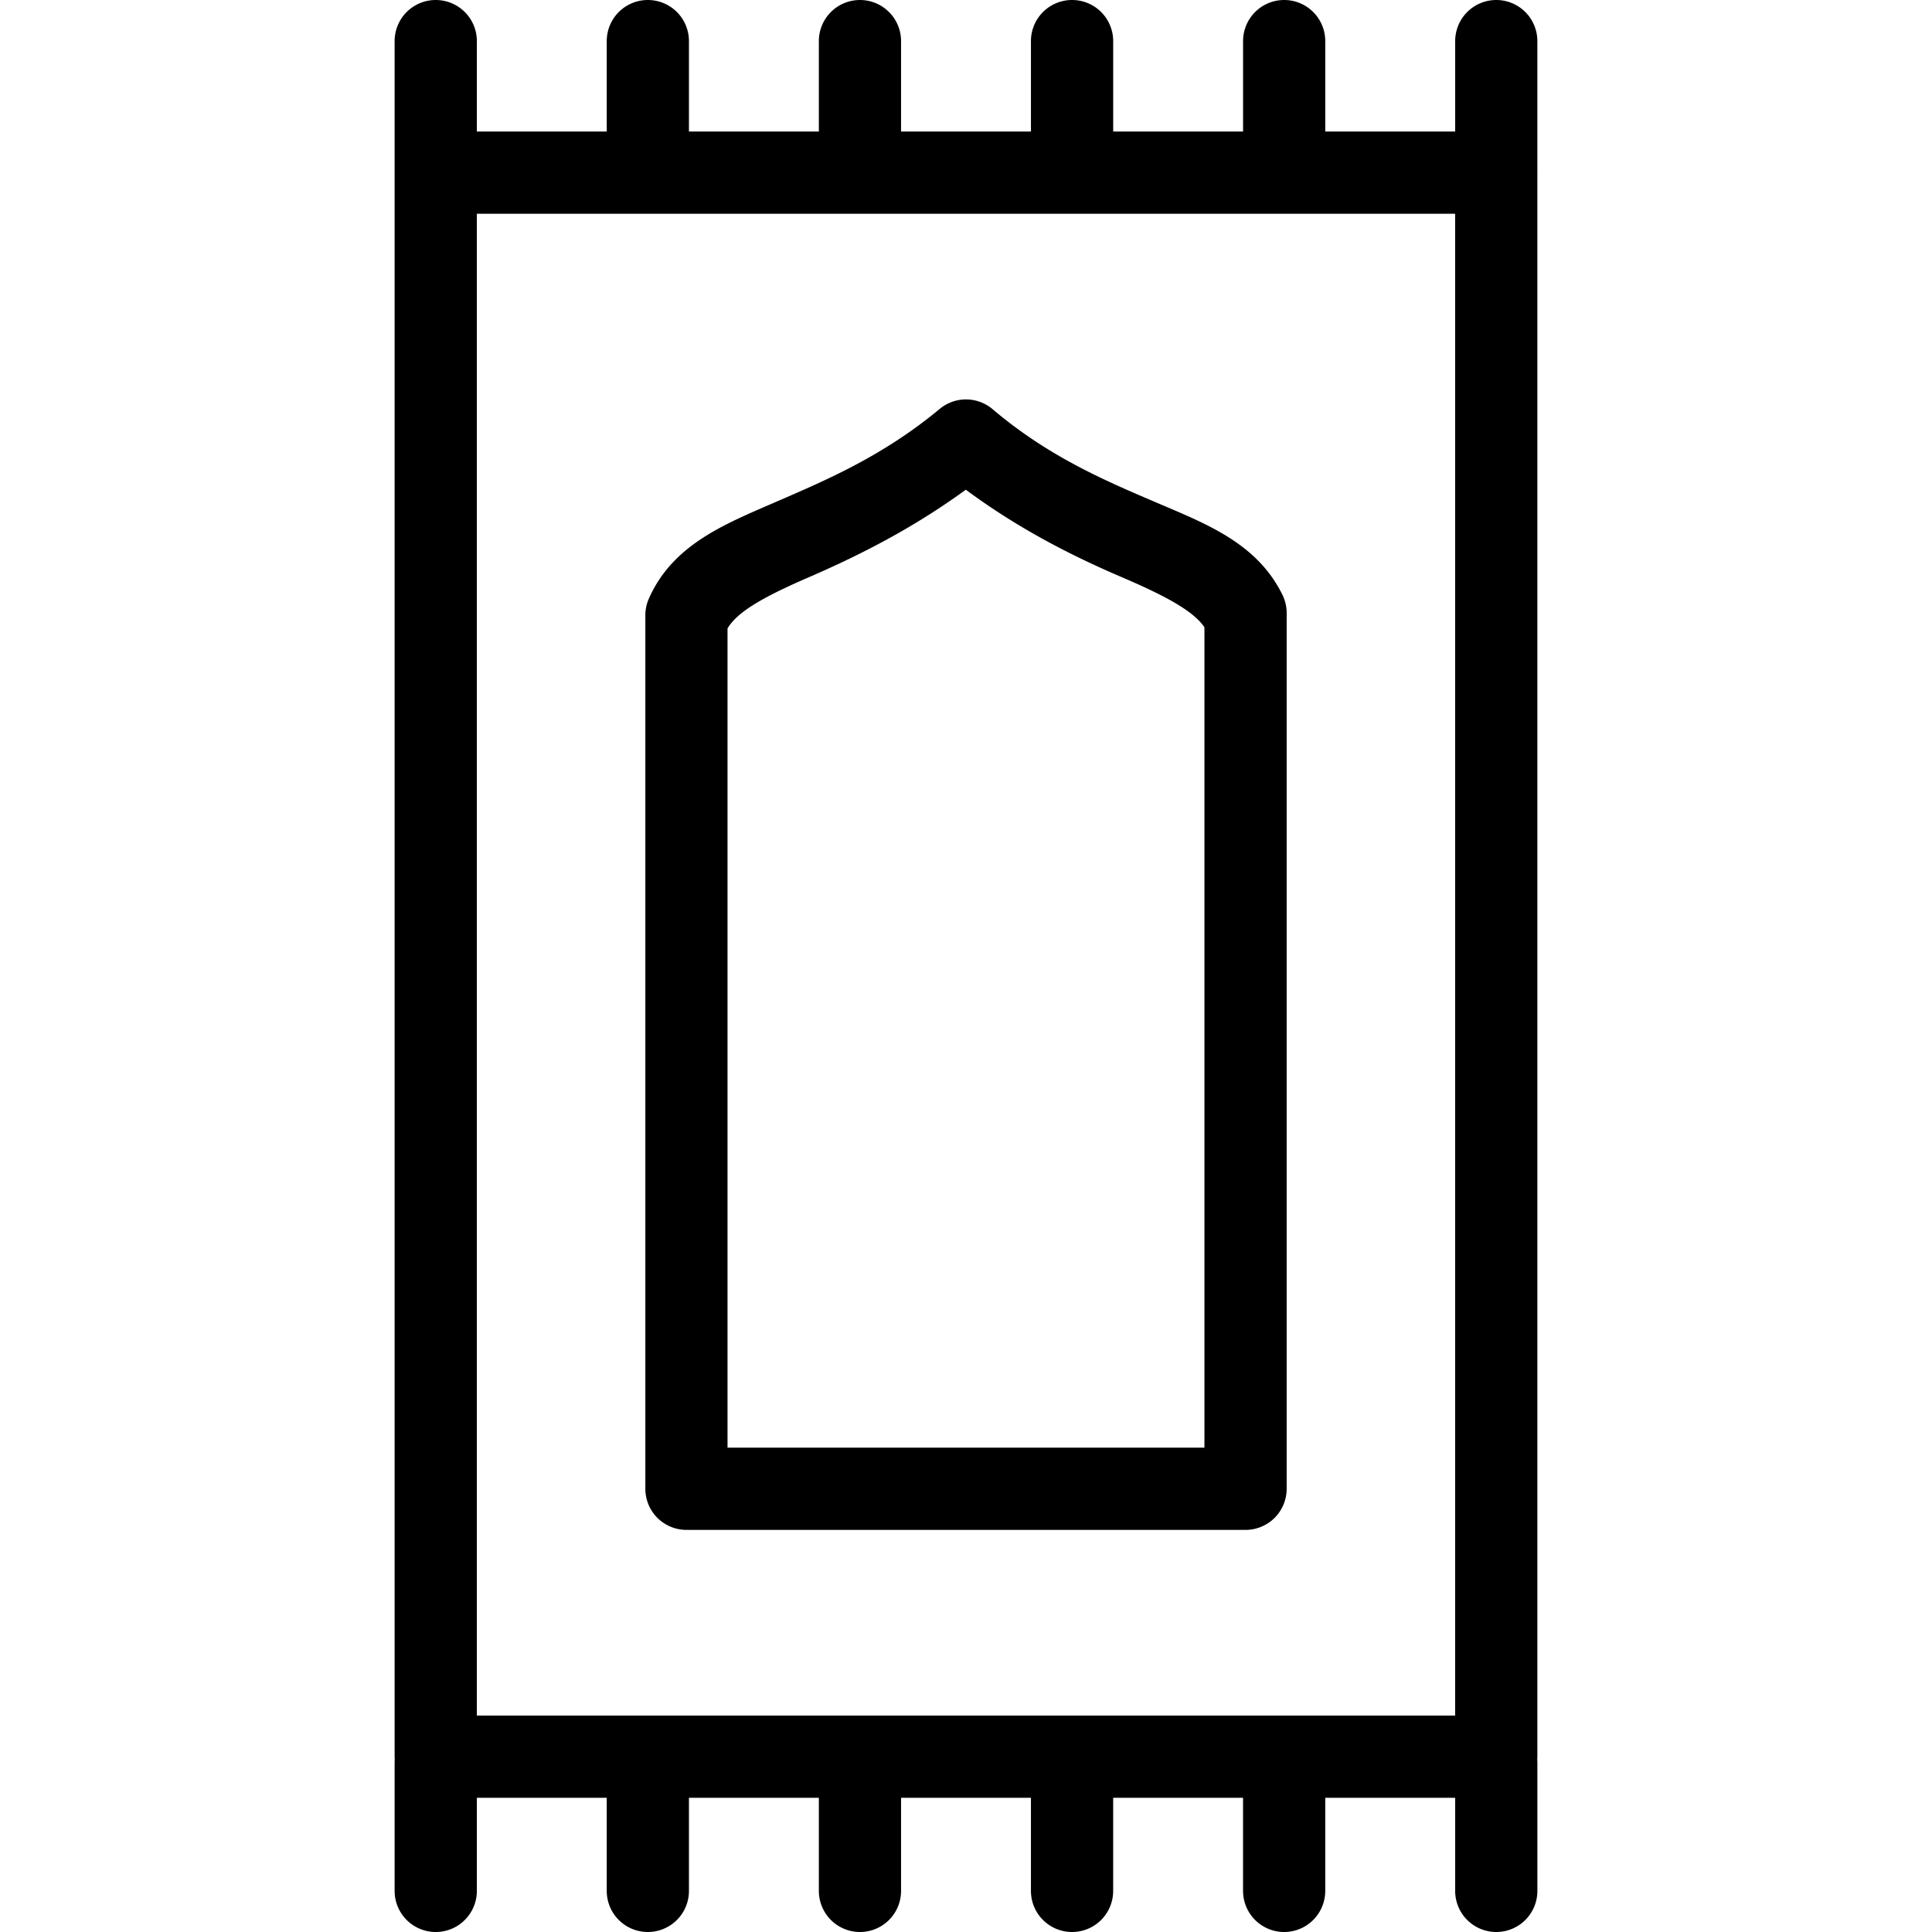 <svg xmlns="http://www.w3.org/2000/svg" width="512" height="512" viewBox="0 0 135.467 135.467" id="prayer-mat">
  <path d="M30.553 0a2.882 2.882 0 0 0-2.883 2.88v9.033a2.882 2.882 0 0 0 0 .096 2.883 2.883 0 0 0 0 .096v111.068a2.883 2.883 0 0 0 .01.191 2.882 2.882 0 0 0-.01.19v9.03a2.882 2.882 0 0 0 2.883 2.883 2.882 2.882 0 0 0 2.883-2.883v-6.528h9.107v6.528a2.882 2.882 0 0 0 2.883 2.883 2.882 2.882 0 0 0 2.881-2.883v-6.528h9.109v6.528a2.882 2.882 0 0 0 2.88 2.883 2.882 2.882 0 0 0 2.884-2.883v-6.528h9.107v6.528a2.882 2.882 0 0 0 2.883 2.883 2.882 2.882 0 0 0 2.883-2.883v-6.528h9.107v6.528a2.882 2.882 0 0 0 2.883 2.883 2.882 2.882 0 0 0 2.88-2.883v-6.528h9.11v6.528a2.882 2.882 0 0 0 2.88 2.883 2.882 2.882 0 0 0 2.884-2.883v-9.03a2.882 2.882 0 0 0-.011-.19 2.883 2.883 0 0 0 .01-.191V12.105a2.883 2.883 0 0 0 0-.098 2.882 2.882 0 0 0 0-.094V2.88A2.882 2.882 0 0 0 104.914 0a2.882 2.882 0 0 0-2.88 2.88v6.344h-9.11V2.88A2.882 2.882 0 0 0 90.044 0a2.882 2.882 0 0 0-2.883 2.88v6.344h-9.107V2.88A2.882 2.882 0 0 0 75.17 0a2.882 2.882 0 0 0-2.883 2.88v6.344H63.18V2.88A2.882 2.882 0 0 0 60.297 0a2.882 2.882 0 0 0-2.881 2.88v6.344h-9.109V2.88A2.882 2.882 0 0 0 45.426 0a2.882 2.882 0 0 0-2.883 2.88v6.344h-9.107V2.88A2.882 2.882 0 0 0 30.553 0Zm2.881 14.988h68.596v105.304H33.434Zm34.257 13.019a2.883 2.883 0 0 0-.017 0 2.883 2.883 0 0 0-1.783.664c-4.015 3.335-8.001 5.01-11.564 6.556-3.563 1.545-7.178 2.984-8.835 6.76a2.883 2.883 0 0 0-.242 1.16v61.242a2.883 2.883 0 0 0 2.883 2.883h39.202a2.883 2.883 0 0 0 2.883-2.883V42.982a2.883 2.883 0 0 0-.294-1.268c-1.795-3.66-5.384-4.996-8.928-6.513-3.544-1.517-7.477-3.186-11.398-6.51a2.883 2.883 0 0 0-1.907-.684Zm.029 6.33c4.012 2.973 7.961 4.86 11.007 6.164 3.25 1.391 5.004 2.416 5.725 3.482v57.525h-33.44V44.065c.66-1.115 2.337-2.131 5.606-3.548 3.035-1.317 7.022-3.205 11.102-6.18z" color="#000" font-family="sans-serif" font-weight="400" overflow="visible" style="line-height:normal;font-variant-ligatures:normal;font-variant-position:normal;font-variant-caps:normal;font-variant-numeric:normal;font-variant-alternates:normal;font-variant-east-asian:normal;font-feature-settings:normal;font-variation-settings:normal;text-indent:0;text-align:start;text-decoration-line:none;text-decoration-style:solid;text-decoration-color:#000;text-transform:none;text-orientation:mixed;shape-padding:0;shape-margin:0;inline-size:0;isolation:auto;mix-blend-mode:normal"></path>
</svg>
